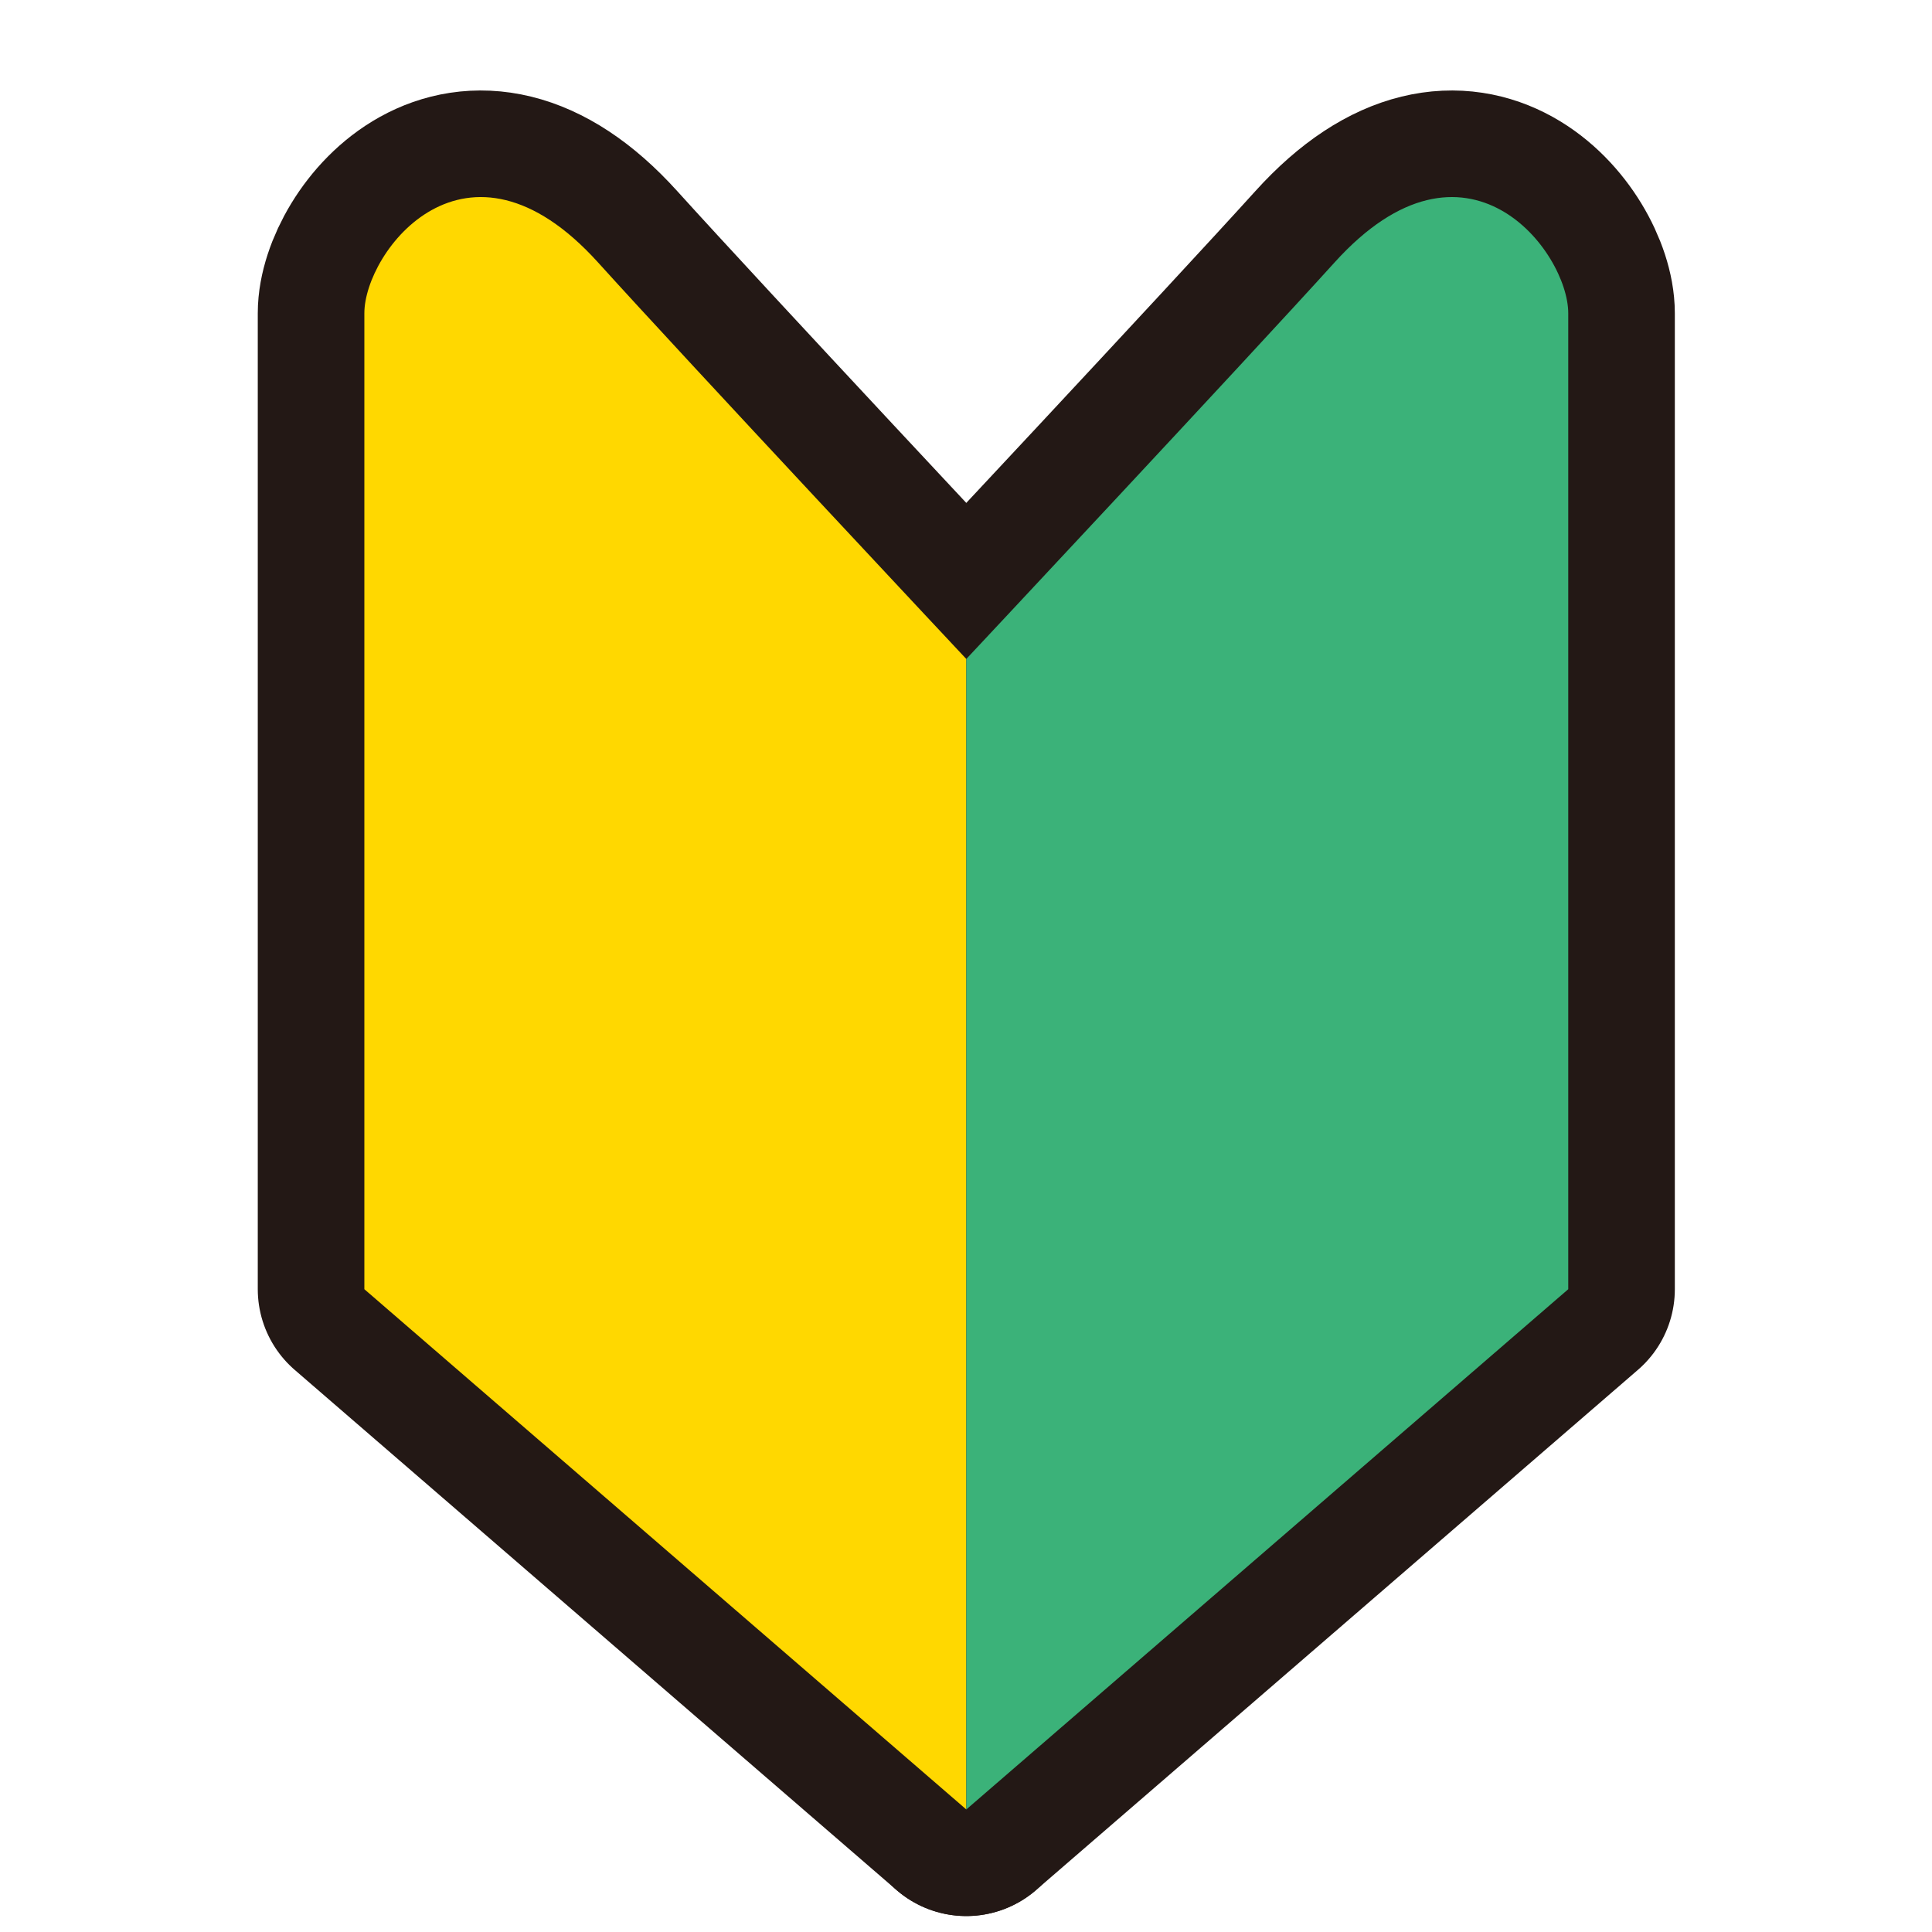 <svg xmlns="http://www.w3.org/2000/svg" xml:space="preserve" id="レイヤー_1" x="0" y="0" style="enable-background:new 0 0 1598.7 1598.7" version="1.1" viewBox="0 0 1598.7 1598.7"><style>.st0{fill:none;stroke:#231815;stroke-width:176.395;stroke-linejoin:round}</style><path d="M799.6 545.3v952l-498.1-430.5V259.2c0-50.9 84.2-162.8 193.4-42 73 80.8 304.7 328.1 304.7 328.1z" class="st0"/><path d="M799.6 545.3v952l498.1-430.5V259.2c0-50.9-84.2-162.8-193.4-42-73.1 80.8-304.7 328.1-304.7 328.1z" class="st0"/><path d="M799.6 545.3v952l-498.1-430.5V259.2c0-50.9 84.2-162.8 193.4-42 73 80.8 304.7 328.1 304.7 328.1z" style="fill:#ffd800"/><path d="M799.6 545.3v952l498.1-430.5V259.2c0-50.9-84.2-162.8-193.4-42-73.1 80.8-304.7 328.1-304.7 328.1z" style="fill:#3bb279"/></svg>
